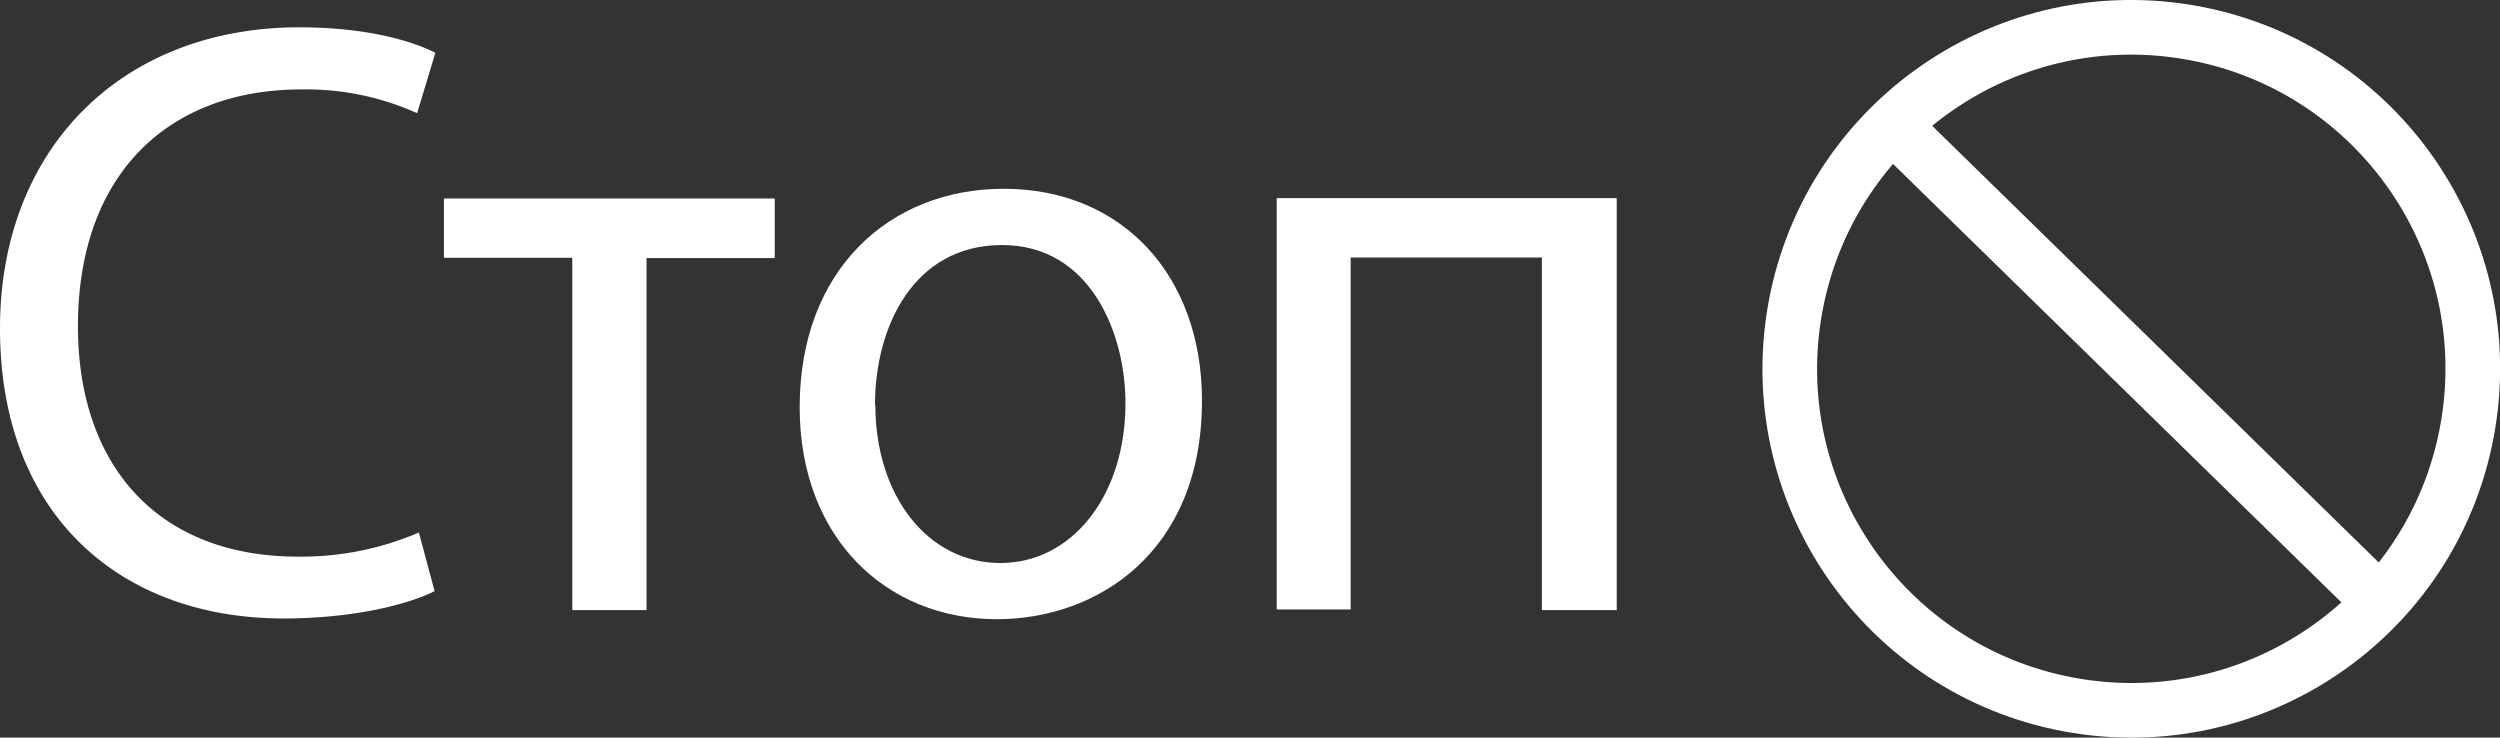 <svg xmlns="http://www.w3.org/2000/svg" viewBox="0 0 274.55 81"><rect x="0" y="0" width="274.55" height="81" fill="#333333" stroke="none"/><defs><style>.cls-1{fill:#fff;}.cls-2{fill:none;stroke:#fff;stroke-miterlimit:10;stroke-width:6px;}</style></defs><g id="Слой_2" data-name="Слой 2"><g id="Слой_1-2" data-name="Слой 1"><path class="cls-1" d="M47.73,64.92c-3,1.5-9,3-16.63,3C13.35,67.91,0,56.7,0,36.06,0,16.35,13.35,3,32.88,3c7.84,0,12.77,1.68,14.93,2.8l-2,6.63A29.68,29.68,0,0,0,33.12,9.82c-14.75,0-24.56,9.43-24.56,26,0,15.41,8.87,25.31,24.16,25.31A32.7,32.7,0,0,0,46,58.48Z"/><path class="cls-1" d="M85.08,21.8v6.54H71V67H62.85V28.31H48.75V21.8Z"/><path class="cls-1" d="M132,44c0,16.71-11.58,24-22.51,24-12.24,0-21.67-9-21.67-23.27,0-15.13,9.9-24,22.42-24C123.18,20.74,132,30.17,132,44Zm-35.87.47c0,9.9,5.7,17.36,13.74,17.36,7.84,0,13.73-7.37,13.73-17.55,0-7.66-3.84-17.37-13.55-17.37S96.09,35.88,96.09,44.47Z"/><path class="cls-1" d="M177.55,21.76V67h-8.22V28.28h-21V66.93h-8.12V21.76Z"/><circle class="cls-2" cx="234.05" cy="40.5" r="37.5" transform="translate(156.58 265.04) rotate(-80.78)"/><line class="cls-2" x1="207.81" y1="13.73" x2="261.41" y2="66.14"/></g></g></svg>